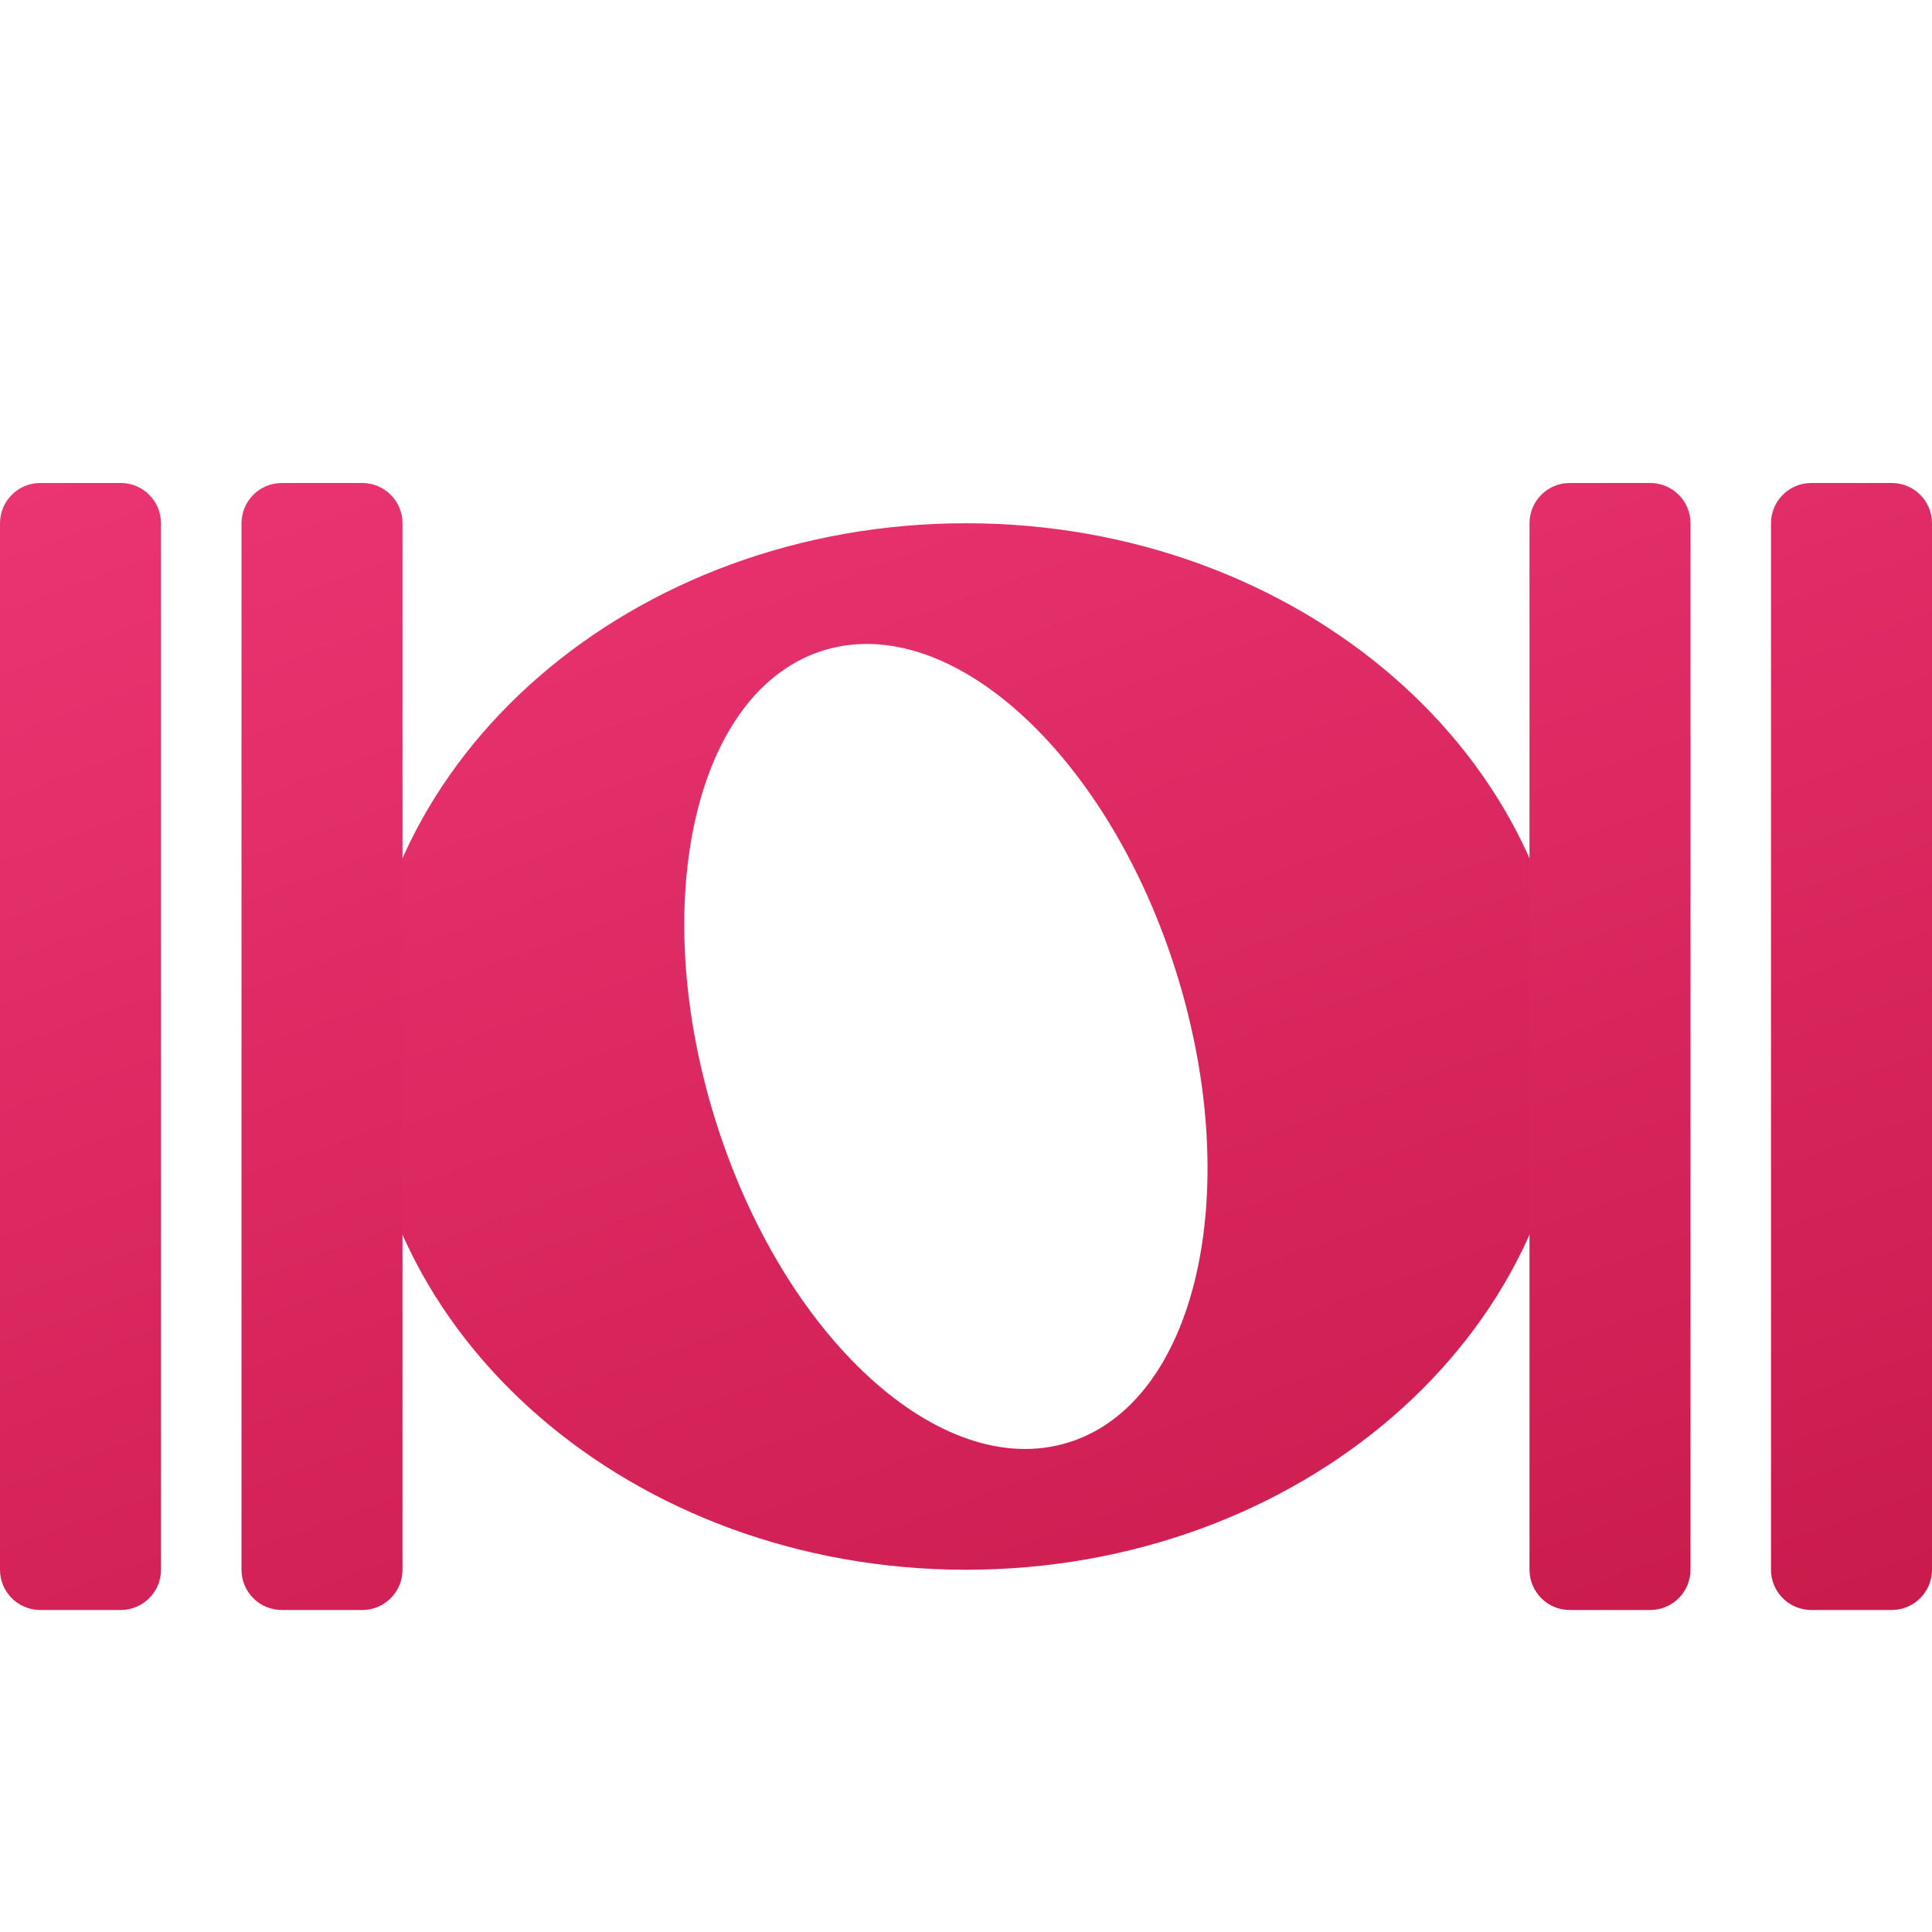 <svg xmlns="http://www.w3.org/2000/svg" viewBox="0 0 48 48"><linearGradient id="in1T5bP4Vk5Tgh0bF5jw7a" x1="16.548" x2="30.468" y1="5.526" y2="43.77" gradientUnits="userSpaceOnUse"><stop offset="0" stop-color="#ed3675"/><stop offset="1" stop-color="#ca1b4d"/></linearGradient><path fill="url(#in1T5bP4Vk5Tgh0bF5jw7a)" d="M24,13c-8.284,0-15,5.82-15,13s6.716,13,15,13c8.284,0,15-5.82,15-13S32.284,13,24,13z M26.541,35.839c-3.172,0.98-7.105-2.631-8.784-8.065c-1.679-5.434-0.469-10.635,2.704-11.615c3.172-0.98,7.105,2.631,8.784,8.065	S29.713,34.858,26.541,35.839z"/><linearGradient id="in1T5bP4Vk5Tgh0bF5jw7b" x1="-3.452" x2="10.035" y1="11.021" y2="48.077" gradientUnits="userSpaceOnUse"><stop offset="0" stop-color="#ed3675"/><stop offset="1" stop-color="#ca1b4d"/></linearGradient><path fill="url(#in1T5bP4Vk5Tgh0bF5jw7b)" d="M1,12h2c0.552,0,1,0.448,1,1v26c0,0.552-0.448,1-1,1H1c-0.552,0-1-0.448-1-1V13	C0,12.448,0.448,12,1,12z"/><linearGradient id="in1T5bP4Vk5Tgh0bF5jw7c" x1="2.066" x2="15.553" y1="9.696" y2="46.752" gradientUnits="userSpaceOnUse"><stop offset="0" stop-color="#ed3675"/><stop offset="1" stop-color="#ca1b4d"/></linearGradient><path fill="url(#in1T5bP4Vk5Tgh0bF5jw7c)" d="M7,12h2c0.552,0,1,0.448,1,1v26c0,0.552-0.448,1-1,1H7c-0.552,0-1-0.448-1-1V13	C6,12.448,6.448,12,7,12z"/><linearGradient id="in1T5bP4Vk5Tgh0bF5jw7d" x1="31.493" x2="44.981" y1="2.628" y2="39.684" gradientUnits="userSpaceOnUse"><stop offset="0" stop-color="#ed3675"/><stop offset="1" stop-color="#ca1b4d"/></linearGradient><path fill="url(#in1T5bP4Vk5Tgh0bF5jw7d)" d="M39,12h2c0.552,0,1,0.448,1,1v26c0,0.552-0.448,1-1,1h-2c-0.552,0-1-0.448-1-1V13	C38,12.448,38.448,12,39,12z"/><linearGradient id="in1T5bP4Vk5Tgh0bF5jw7e" x1="37.011" x2="50.498" y1="1.303" y2="38.359" gradientUnits="userSpaceOnUse"><stop offset="0" stop-color="#ed3675"/><stop offset="1" stop-color="#ca1b4d"/></linearGradient><path fill="url(#in1T5bP4Vk5Tgh0bF5jw7e)" d="M45,12h2c0.552,0,1,0.448,1,1v26c0,0.552-0.448,1-1,1h-2c-0.552,0-1-0.448-1-1V13	C44,12.448,44.448,12,45,12z"/></svg>